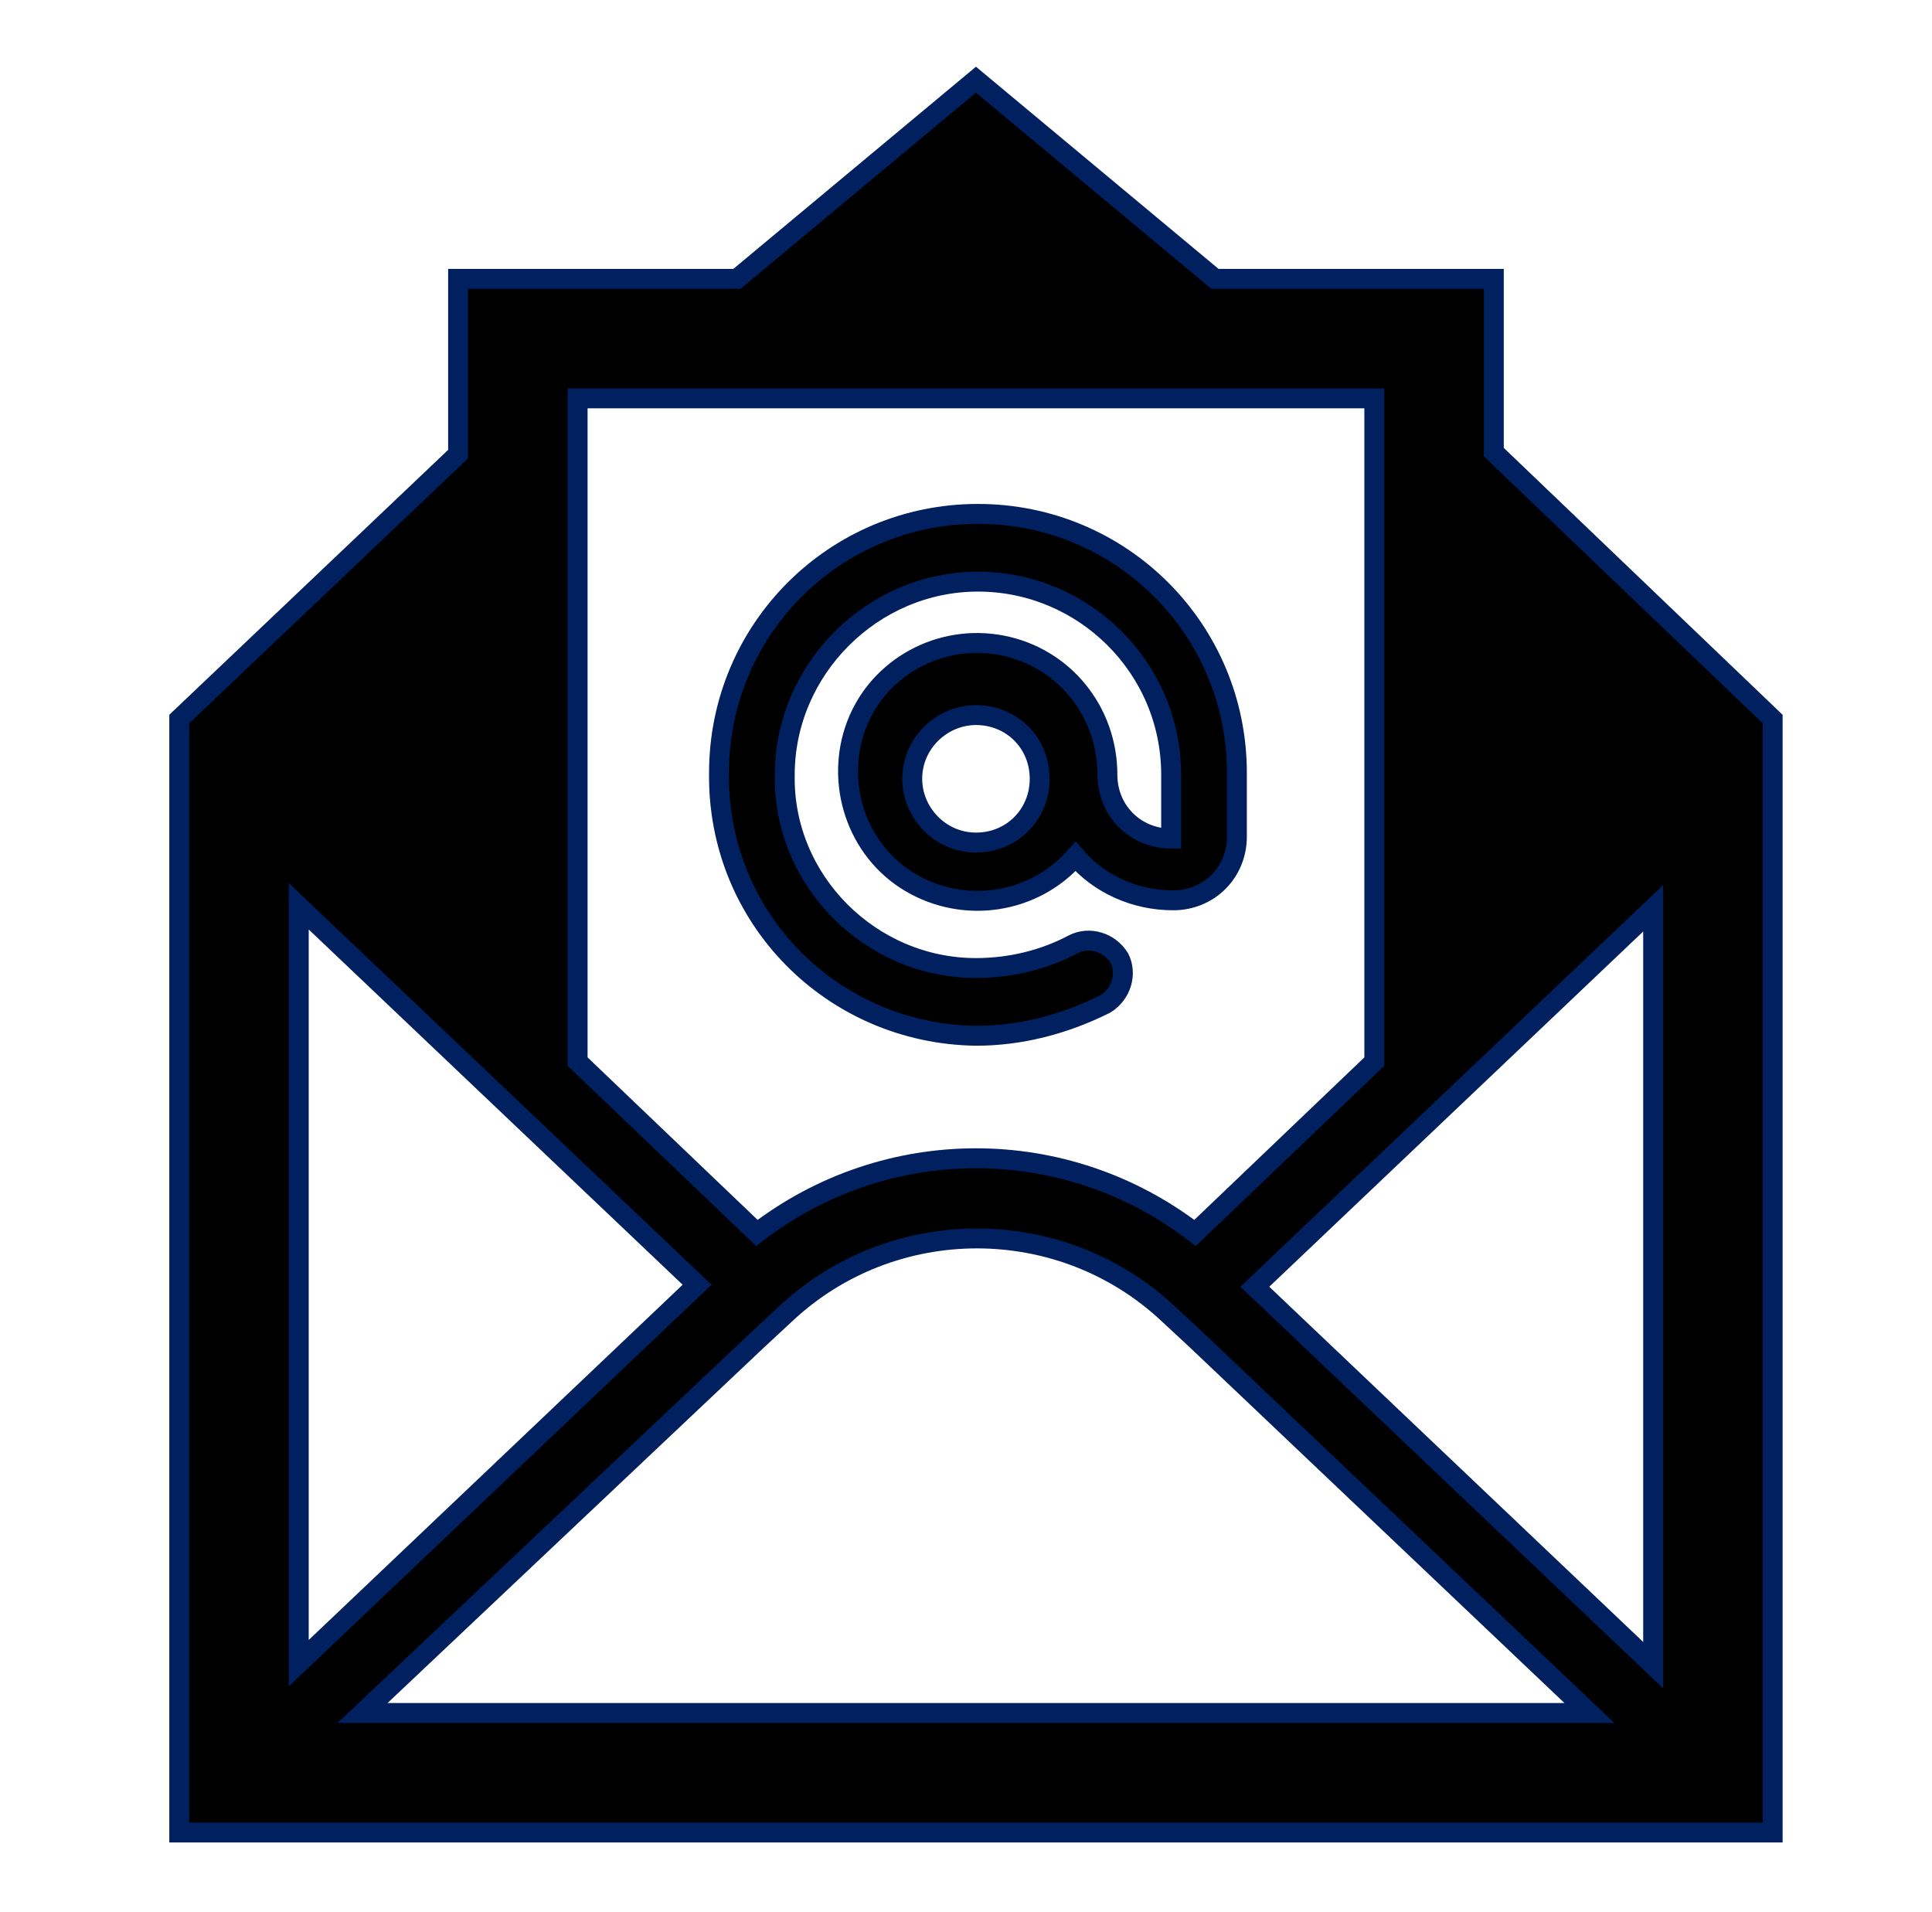 <svg width="97" height="96" xmlns="http://www.w3.org/2000/svg" xmlns:xlink="http://www.w3.org/1999/xlink" xml:space="preserve" overflow="hidden"><defs><clipPath id="clip0"><rect x="724" y="384" width="97" height="96"/></clipPath><clipPath id="clip1"><rect x="725" y="384" width="96" height="96"/></clipPath><clipPath id="clip2"><rect x="725" y="384" width="96" height="96"/></clipPath><clipPath id="clip3"><rect x="725" y="384" width="96" height="96"/></clipPath></defs><g clip-path="url(#clip0)" transform="translate(-724 -384)"><g clip-path="url(#clip1)"><g clip-path="url(#clip2)"><g clip-path="url(#clip3)"><path d="M807 467.6 787 448.6 807 429.6 807 467.6ZM742.2 470 762 451.3 763.4 450C768.8 444.9 777.3 444.9 782.7 450L784.1 451.3 803.8 470 742.2 470ZM739 429.5 759 448.5 739 467.5 739 429.5ZM753 404 793 404 793 437.3 784 445.9C777.5 440.9 768.5 440.9 762 445.9L753 437.3 753 404ZM799 406.7 799 398 785 398 773 388 761 398 747 398 747 406.8 733 420.1 733 476 813 476 813 420.1 799 406.7Z" stroke="#002060" stroke-width="1" stroke-linecap="butt" stroke-linejoin="miter" stroke-miterlimit="4" stroke-opacity="1" fill="#000000" fill-rule="nonzero" fill-opacity="1"/><path d="M773 426.3C771.2 426.3 769.8 424.8 769.8 423.1 769.8 421.3 771.3 419.9 773 419.9 774.8 419.9 776.2 421.3 776.2 423.1 776.2 424.9 774.8 426.3 773 426.3ZM773 436C775.3 436 777.5 435.4 779.5 434.4 780.3 433.9 780.6 432.9 780.2 432.1 779.7 431.3 778.7 431 777.9 431.4 776.4 432.2 774.7 432.6 773 432.6 767.7 432.6 763.3 428.2 763.4 422.9 763.4 417.6 767.8 413.2 773.1 413.2 778.4 413.2 782.8 417.5 782.8 422.9L782.8 426.1C781 426.1 779.6 424.7 779.6 422.9 779.6 419.7 777.4 417 774.3 416.4 771.2 415.8 768.1 417.5 767 420.4 765.9 423.3 767 426.7 769.7 428.3 772.4 429.9 775.9 429.4 778 427 779.2 428.4 781 429.2 782.9 429.2 784.7 429.2 786.1 427.8 786.1 426L786.1 422.8C786.1 415.6 780.3 409.8 773.1 409.8 765.9 409.8 760.1 415.6 760.1 422.8 760 430.1 765.8 435.9 773 436Z" stroke="#002060" stroke-width="1" stroke-linecap="butt" stroke-linejoin="miter" stroke-miterlimit="4" stroke-opacity="1" fill="#000000" fill-rule="nonzero" fill-opacity="1"/></g></g></g></g></svg>